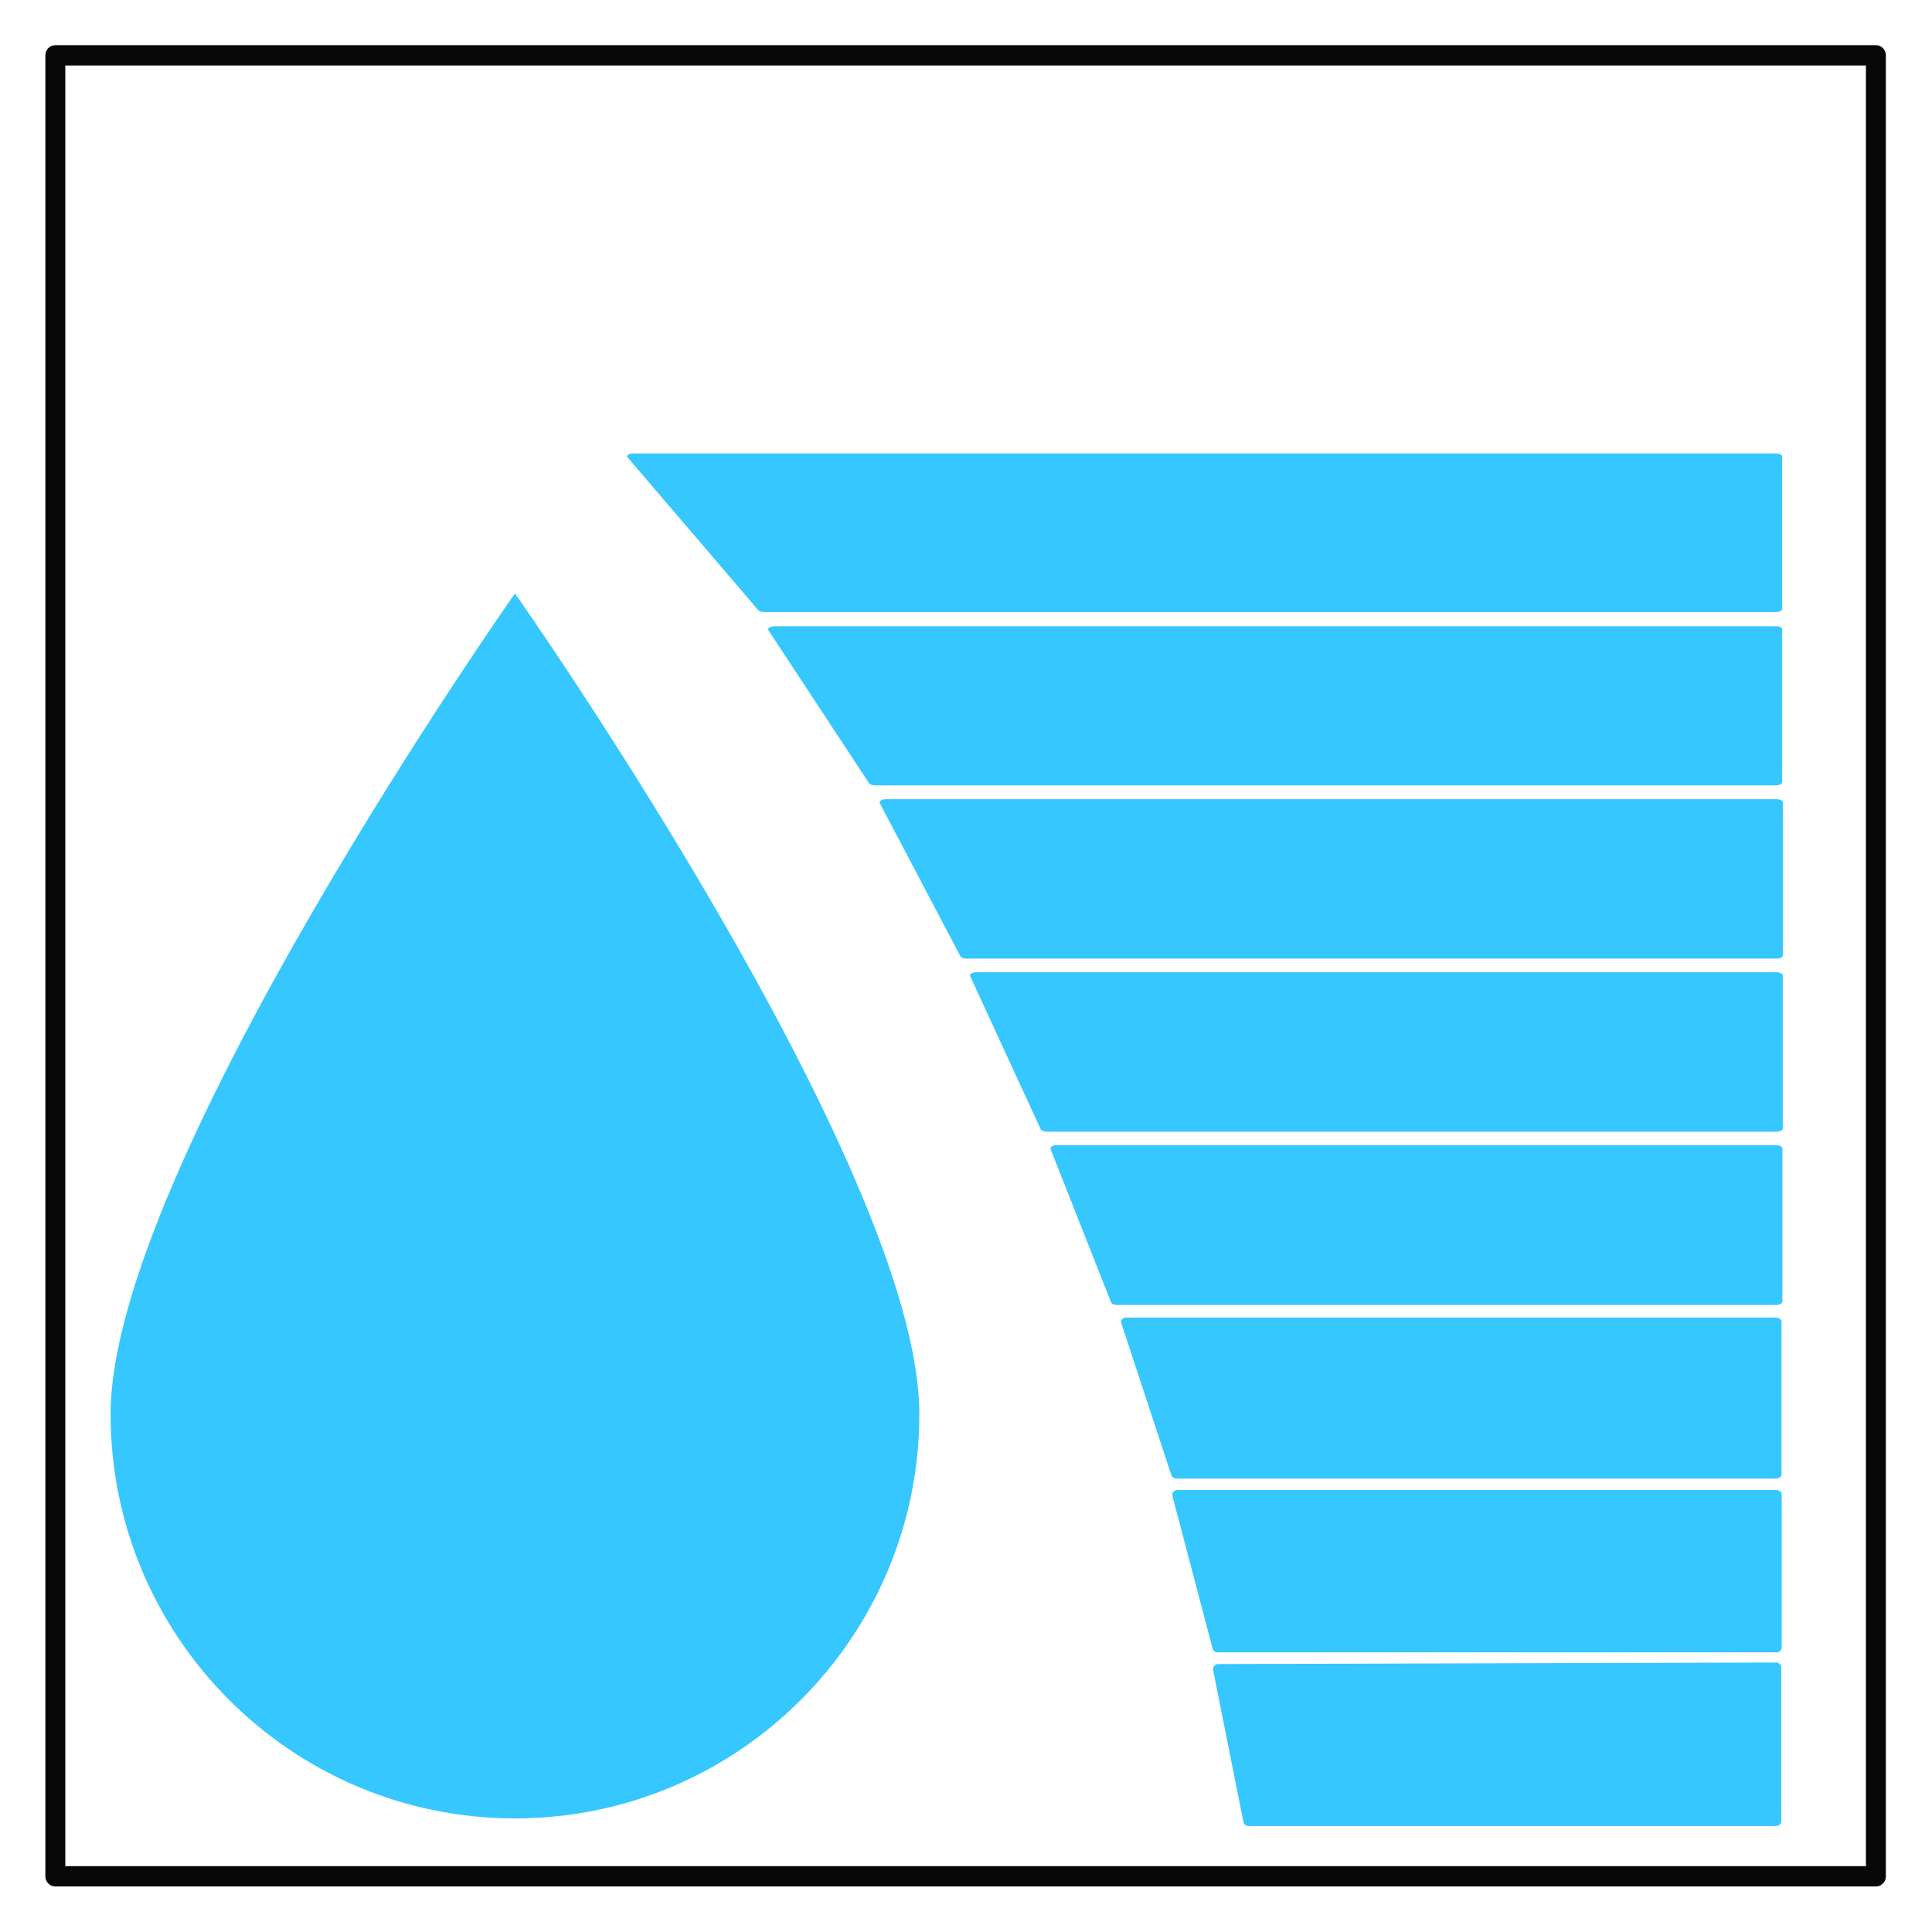 <?xml version="1.0" encoding="UTF-8" standalone="no"?>
<!DOCTYPE svg PUBLIC "-//W3C//DTD SVG 1.1//EN" "http://www.w3.org/Graphics/SVG/1.1/DTD/svg11.dtd">
<svg width="100%" height="100%" viewBox="0 0 192 192" version="1.1" xmlns="http://www.w3.org/2000/svg" xmlns:xlink="http://www.w3.org/1999/xlink" xml:space="preserve" xmlns:serif="http://www.serif.com/" style="fill-rule:evenodd;clip-rule:evenodd;stroke-linecap:round;stroke-linejoin:round;stroke-miterlimit:1.5;">
    <g id="Layer1">
        <g transform="matrix(1.195,0,0,1.209,-28.964,-33.216)">
            <path d="M67.063,76.253C67.063,76.253 100.692,123.47 100.692,143.706C100.692,162.051 85.624,176.945 67.063,176.945C48.503,176.945 33.434,162.051 33.434,143.706C33.434,123.47 67.063,76.253 67.063,76.253Z" style="fill:rgb(54,199,255);"/>
        </g>
        <g transform="matrix(0.985,0,0,1.004,1.584,1.54)">
            <rect x="3.974" y="3.944" width="183.681" height="180.244" style="fill:none;stroke:rgb(7,7,7);stroke-width:2.01px;"/>
        </g>
        <g id="_10-" serif:id="10%" transform="matrix(0.912,0,0,1.013,21.506,-1.4)">
            <path d="M170,180L170,165L109.127,165.154L112.417,180L170,180Z" style="fill:rgb(54,199,255);stroke:rgb(54,199,255);stroke-width:1.04px;"/>
        </g>
        <g id="_20-" serif:id="20%" transform="matrix(1.138,0,0,1.013,-16.926,-18.6)">
            <path d="M170,180L170,165L117.706,165L121.222,180L170,180Z" style="fill:rgb(54,199,255);stroke:rgb(54,199,255);stroke-width:0.93px;"/>
        </g>
        <g id="_30-" serif:id="30%" transform="matrix(1.437,0,0,1.013,-67.822,-35.8)">
            <path d="M170,180L170,165L125.121,165L128.6,180L170,180Z" style="fill:rgb(54,199,255);stroke:rgb(54,199,255);stroke-width:0.8px;"/>
        </g>
        <g id="_40-" serif:id="40%" transform="matrix(1.81,0,0,1.013,-131.183,-53)">
            <path d="M170,180L170,165L130.495,165L133.81,180L170,180Z" style="fill:rgb(54,199,255);stroke:rgb(54,199,255);stroke-width:0.68px;"/>
        </g>
        <g id="_50-" serif:id="50%" transform="matrix(1.969,0,0,1.013,-158.189,-70.2)">
            <path d="M170,180L170,165L129.619,165L133.175,180L170,180Z" style="fill:rgb(54,199,255);stroke:rgb(54,199,255);stroke-width:0.64px;"/>
        </g>
        <g id="_60-" serif:id="60%" transform="matrix(1.963,0,0,1.013,-157.15,-87.4)">
            <path d="M170,180L170,165L124.908,165L128.984,180L170,180Z" style="fill:rgb(54,199,255);stroke:rgb(54,199,255);stroke-width:0.64px;"/>
        </g>
        <g id="_70-" serif:id="70%" transform="matrix(2.103,0,0,1.013,-181.04,-104.6)">
            <path d="M170,180L170,165L122.691,165L127.445,180L170,180Z" style="fill:rgb(54,199,255);stroke:rgb(54,199,255);stroke-width:0.61px;"/>
        </g>
        <g id="_80-" serif:id="80%" transform="matrix(2.329,0,0,1.013,-219.472,-121.8)">
            <path d="M170,180L170,165L121.272,165L126.853,180L170,180Z" style="fill:rgb(54,199,255);stroke:rgb(54,199,255);stroke-width:0.56px;"/>
        </g>
    </g>
</svg>
